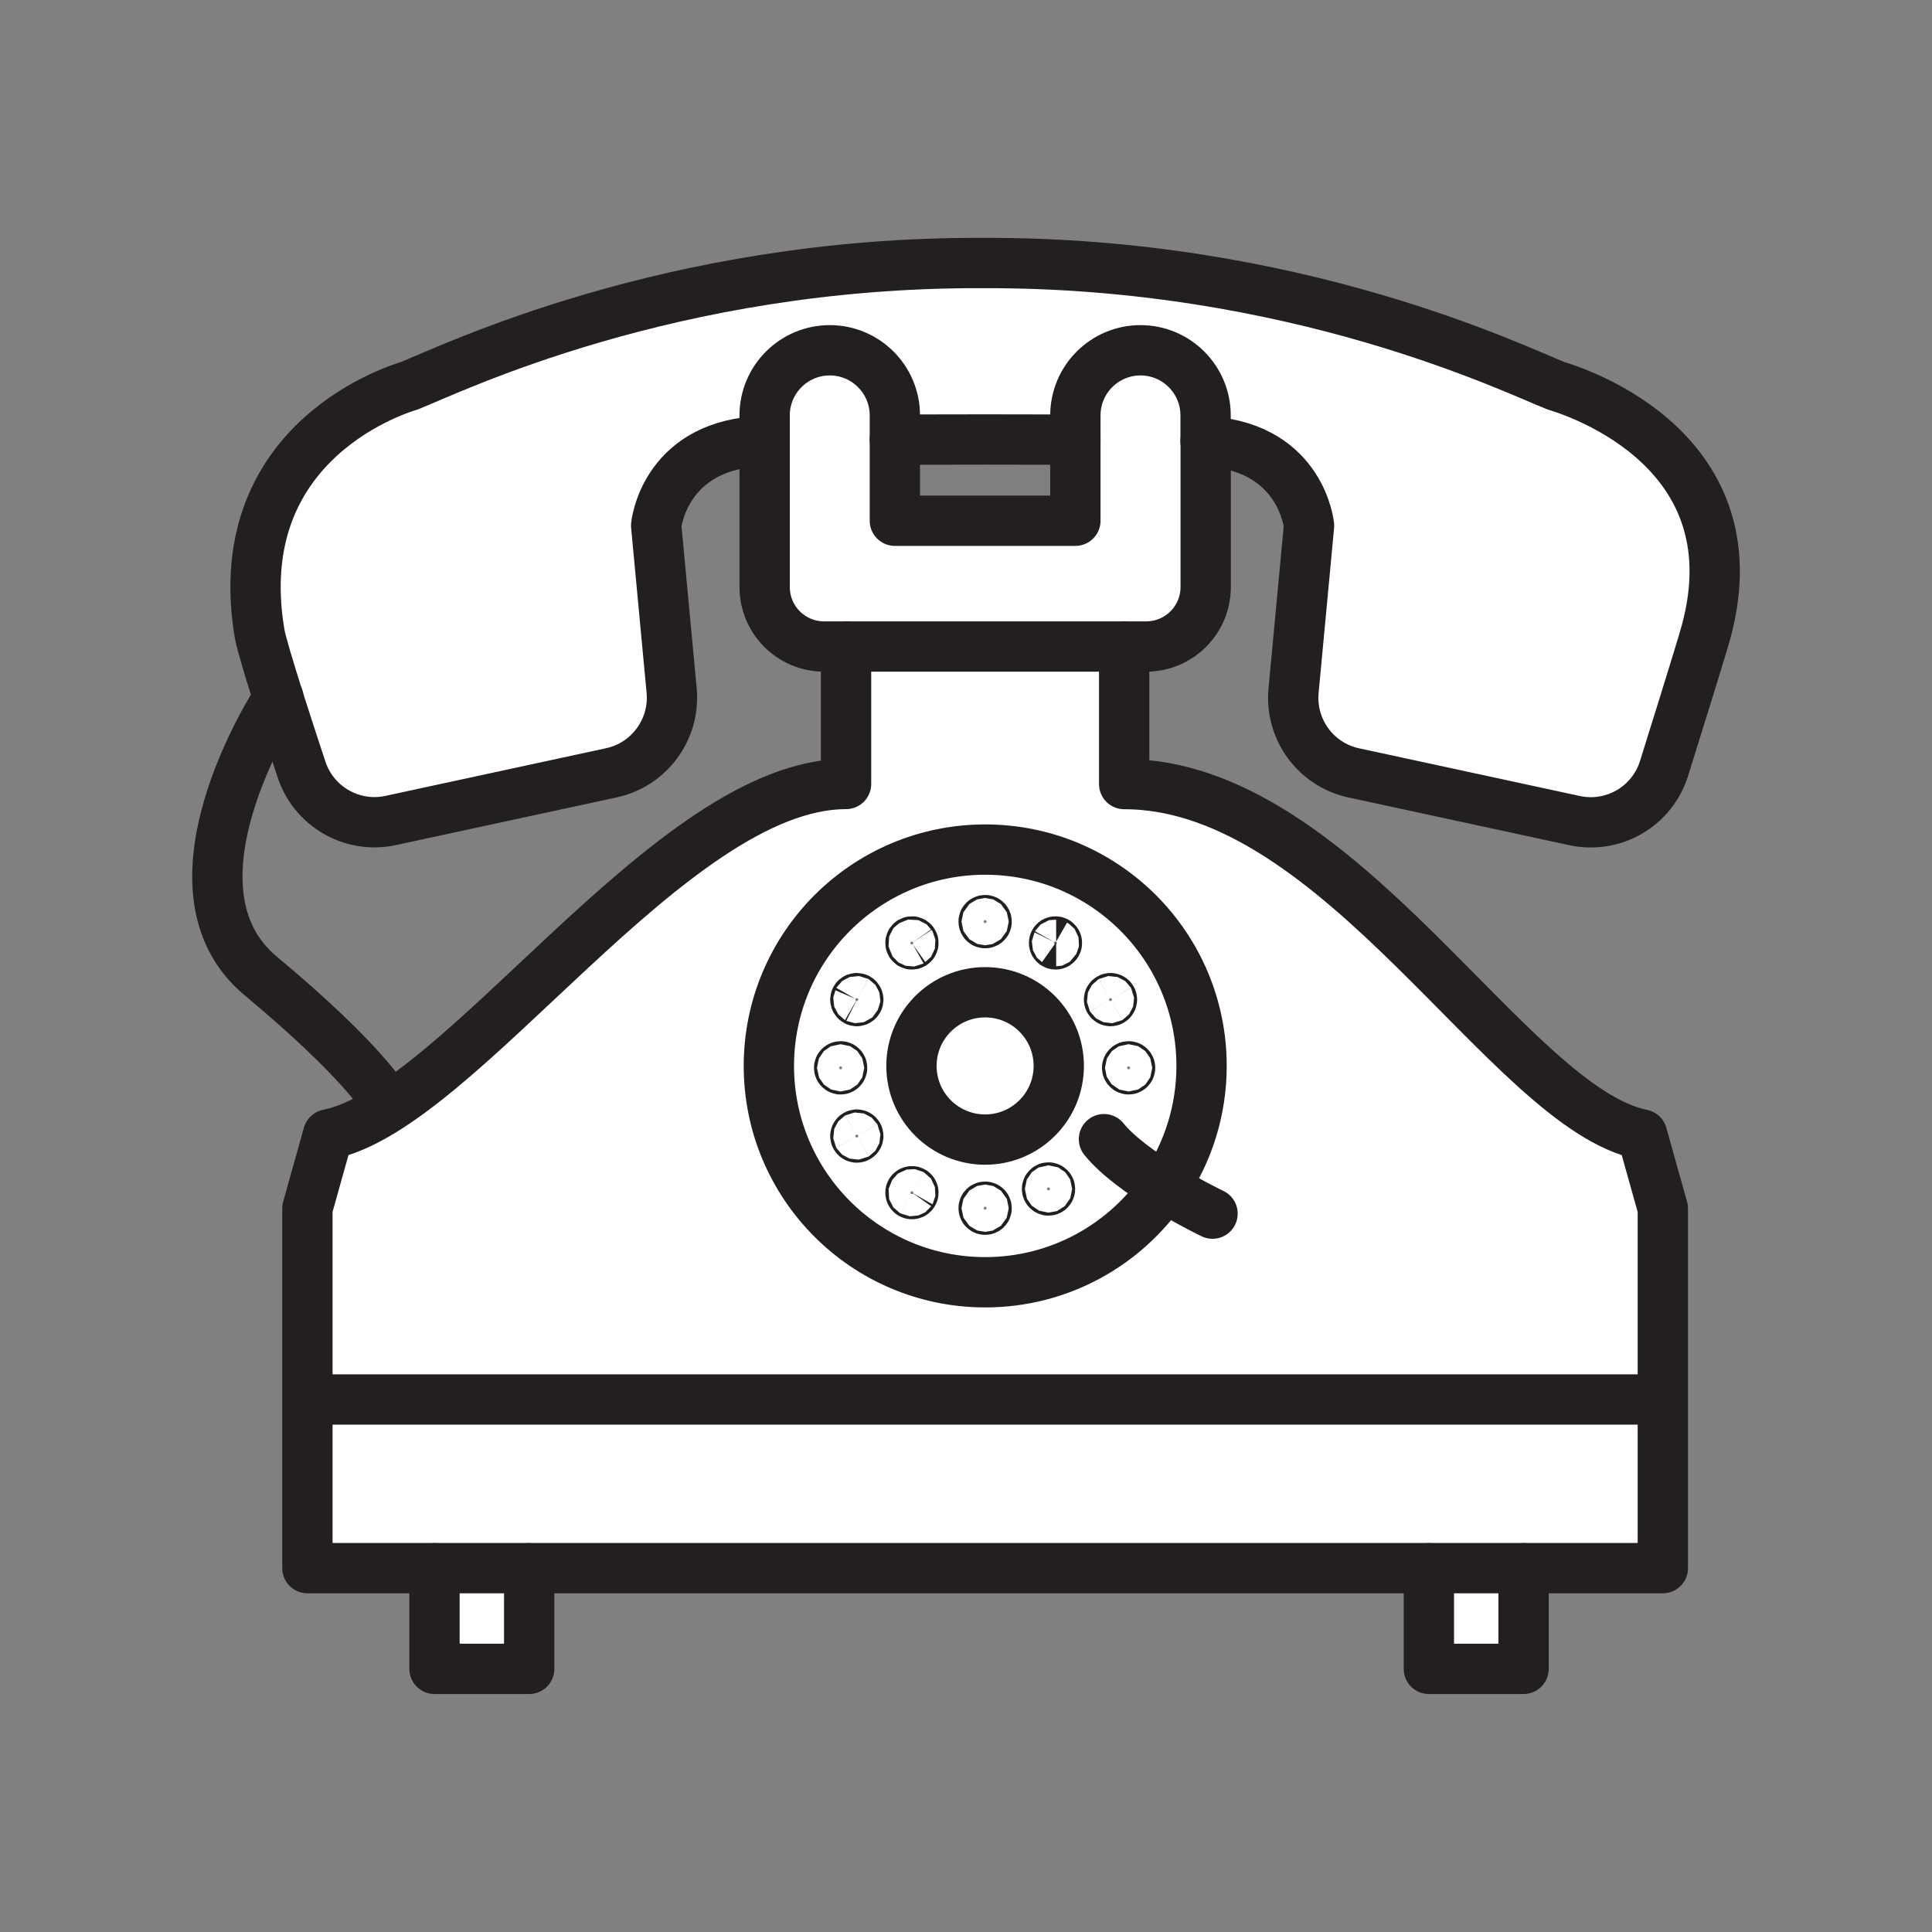 <svg xmlns="http://www.w3.org/2000/svg" viewBox="0 0 1920 1920">
    <rect x="0" y="0" width="1920" height="1920" fill="#808080" stroke="none"/>
    <style>
        .st0{fill:#fff}.st1{fill:none;stroke:#231f20;stroke-width:50;stroke-linecap:round;stroke-linejoin:round;stroke-miterlimit:10}
    </style>
    <path class="st0" d="M1157.2 1179.8c23.3-34.4 36.9-75.9 36.9-120.5 0-118.8-96.3-215-215-215s-215 96.3-215 215 96.3 215 215 215c74 0 139.4-37.5 178.1-94.5zM840.8 779.1V642.4h276.5v136.7c215.3 0 382.3 321.9 514.7 348.3l20.6 73.5v357.5H305.5V1201l20.6-73.5c132.4-26.5 340.3-348.4 514.7-348.4zm292.6-431c35.7 0 64.7 29 64.7 64.7v170.6c0 32.6-26.4 59.1-59.1 59.1H819c-16.3 0-31.1-6.6-41.8-17.3S760 599.7 760 583.3V412.7c0-35.7 29-64.7 64.7-64.7s64.7 29 64.7 64.7v104.7h179.4V412.8c-.1-35.8 28.9-64.7 64.6-64.7zM276.5 693.6c-8.7-27.6-17-54.8-18.5-63.8-32.9-195.4 145.4-245.1 148.6-246.3 40.3-15.7 258.7-123.2 569.9-122 311.3-1.3 529.7 106.3 569.9 122 3.2 1.2 201.7 55.5 148.6 246.3-4.8 17.4-41.4 134.3-41.4 134.3-11.9 37.5-50.4 59.8-88.8 51.5l-219.4-47.4c-37.6-8.1-63.3-43.1-59.9-81.4l15.4-164.3s-7.2-76.4-97.9-83.5c-1.2-.1-2.9-.2-4.9-.3v-25.8c0-35.7-29-64.7-64.7-64.7s-64.7 29-64.7 64.7V437c-56.6-.2-122.3-.3-179.4 0v-24.2c0-35.7-29-64.7-64.7-64.7s-64.7 29-64.7 64.7v25.6c-4.4.1-7.8.3-9.9.5-90.7 7.2-97.9 83.5-97.9 83.5l15.4 164.3c3.5 38.4-22.2 73.3-59.9 81.4l-219.4 47.4c-38.5 8.3-76.9-14-88.8-51.5.1.1-11.8-35.5-22.9-70.4z" id="Layer_3"/>
    <path class="st0" d="M1514.1 1558.5v100H1420v-100h94.1zm-1082.3 0v100h94.1v-100h-94.1z" id="Layer_4"/>
    <path class="st0" d="M1157.2 1179.8c-38.7 57-104 94.5-178.1 94.5-118.8 0-215-96.3-215-215s96.3-215 215-215 215 96.3 215 215c0 44.6-13.7 86.1-36.9 120.5zm-34.1-118.6c0-.8-.7-1.5-1.5-1.5s-1.5.7-1.5 1.5.7 1.5 1.5 1.5c.9 0 1.5-.7 1.5-1.5zm-18.8-66.5c.7-.4 1-1.3.6-2s-1.3-1-2-.6-1 1.3-.6 2 1.3 1 2 .6zm-54.2-56.9c.4-.7.2-1.6-.6-2-.7-.4-1.6-.2-2 .5-.4.7-.2 1.6.5 2 .8.5 1.7.2 2.1-.5zm-6.6 243.7c0-.8-.7-1.5-1.5-1.5s-1.5.7-1.5 1.5.7 1.5 1.5 1.5 1.5-.7 1.5-1.5zm8.7-122.2c0-40.4-32.8-73.2-73.2-73.2-40.4 0-73.2 32.8-73.2 73.2 0 40.4 32.8 73.1 73.2 73.1 40.4 0 73.2-32.7 73.2-73.1zm-71.7-143.4c0-.8-.7-1.5-1.5-1.5s-1.5.7-1.5 1.5.7 1.5 1.5 1.5c.8-.1 1.5-.7 1.5-1.5zm0 284.8c0-.8-.7-1.5-1.5-1.5s-1.5.7-1.5 1.5.7 1.5 1.5 1.5c.8-.1 1.5-.7 1.5-1.5zm-73-14.7c.4-.7.2-1.6-.5-2-.7-.4-1.6-.2-2 .5-.4.7-.2 1.6.5 2 .7.5 1.6.3 2-.5zm-.6-247.6c.7-.4 1-1.3.5-2-.4-.7-1.3-1-2-.5-.7.4-.9 1.3-.5 2 .4.6 1.3.9 2 .5zm-54.7 191.9c.7-.4 1-1.3.6-2s-1.3-1-2-.6-1 1.3-.6 2 1.3 1 2 .6zm.6-136.2c.4-.7.1-1.6-.6-2-.7-.4-1.6-.1-2 .6-.4.7-.1 1.6.6 2 .7.4 1.6.1 2-.6zm-15.9 67.1c0-.8-.7-1.5-1.5-1.5s-1.5.7-1.5 1.5.7 1.5 1.5 1.5 1.5-.7 1.5-1.5z" id="Layer_5"/>
    <circle class="st0" cx="979" cy="1059.3" r="73.2" id="Layer_11"/>
    <g id="STROKES">
        <g id="XMLID_1_">
            <path class="st1" d="M889.3 436.9c57.1-.2 122.8-.2 179.4 0"/>
            <path class="st1" d="M1198.1 438.6c2 .1 3.7.2 4.9.3 90.7 7.2 97.9 83.5 97.9 83.5l-15.4 164.3c-3.4 38.4 22.2 73.3 59.9 81.4l219.4 47.4c38.5 8.3 76.9-14 88.8-51.5 0 0 36.6-116.9 41.4-134.3 53.2-190.8-145.4-245.1-148.6-246.3-40.3-15.7-258.7-123.2-569.9-122-311.3-1.3-529.7 106.3-569.9 122-3.2 1.2-181.5 51-148.6 246.3 1.5 9 9.8 36.2 18.5 63.8 11.1 34.9 22.9 70.4 22.9 70.4 11.9 37.5 50.4 59.8 88.8 51.5L607.6 768c37.6-8.1 63.3-43.1 59.9-81.4l-15.4-164.3s7.2-76.4 97.9-83.5c2.1-.2 5.5-.3 9.9-.5"/>
            <path class="st1" d="M1198.1 438.6v-25.8c0-35.7-29-64.7-64.7-64.7s-64.7 29-64.7 64.7v104.7H889.3V412.8c0-35.7-29-64.7-64.7-64.7s-64.7 29-64.7 64.7v170.6c0 16.3 6.6 31.1 17.3 41.8s25.5 17.3 41.8 17.3h320.1c32.6 0 59.1-26.5 59.1-59.1V438.6z"/>
            <path class="st1" d="M840.8 642.4v136.7c-174.4 0-382.3 321.9-514.7 348.3l-20.6 73.5v357.5h1347V1201l-20.6-73.5c-132.3-26.5-299.4-348.3-514.7-348.3V642.4"/>
            <path class="st1" d="M525.9 1558.5v100h-94.1v-100"/>
            <path class="st1" d="M1514.1 1558.5v100H1420v-100"/>
            <path class="st1" d="M1194.1 1059.3c0 44.6-13.6 86.1-36.9 120.5-38.7 57-104 94.5-178.1 94.5-118.8 0-215-96.3-215-215s96.3-215 215-215 215 96.2 215 215z"/>
            <circle class="st1" cx="979" cy="1059.3" r="73.2"/>
            <path class="st1" d="M1205 1206.1s-22.4-10.7-47.8-26.3c-22-13.5-46.3-30.7-60.1-47.7"/>
            <path class="st1" d="M836.9 1061.2c0 .8-.7 1.5-1.5 1.5s-1.5-.7-1.5-1.5.7-1.5 1.5-1.5 1.5.7 1.5 1.5z"/>
            <path class="st1" d="M1123.1 1061.2c0 .8-.7 1.5-1.5 1.5s-1.5-.7-1.5-1.5.7-1.5 1.5-1.5c.9 0 1.5.7 1.5 1.5z"/>
            <path class="st1" d="M907 1184c.7.4 1 1.3.5 2-.4.7-1.3.9-2 .5s-.9-1.3-.5-2c.4-.6 1.3-.9 2-.5z"/>
            <path class="st1" d="M1049.6 935.8c.7.4 1 1.3.6 2s-1.3 1-2 .5c-.7-.4-.9-1.3-.5-2 .3-.6 1.2-.9 1.9-.5z"/>
            <path class="st1" d="M852.8 1128.3c.4.7.1 1.6-.6 2-.7.4-1.6.1-2-.6-.4-.7-.1-1.6.6-2 .7-.4 1.6-.1 2 .6z"/>
            <path class="st1" d="M1104.9 992.7c.4.7.1 1.6-.6 2-.7.4-1.6.1-2-.6-.4-.7-.1-1.6.6-2 .7-.4 1.6-.1 2 .6z"/>
            <path class="st1" d="M905.5 935.8c-.7.4-.9 1.3-.5 2s1.3 1 2 .5c.7-.4 1-1.3.5-2-.4-.6-1.3-.9-2-.5z"/>
            <path class="st1" d="M850.2 992.7c-.4.7-.1 1.6.6 2 .7.4 1.6.1 2-.6.4-.7.1-1.6-.6-2-.8-.4-1.7-.1-2 .6z"/>
            <circle class="st1" cx="979" cy="915.9" r="1.5"/>
            <circle class="st1" cx="979" cy="1200.7" r="1.5"/>
            <path class="st1" d="M1042 1180.1c.8 0 1.5.7 1.5 1.5s-.7 1.5-1.5 1.5-1.5-.7-1.5-1.5c0-.9.7-1.5 1.5-1.5z"/>
            <path class="st1" d="M276.7 693.5s0 .1-.1.2c-4.3 6.6-121.9 189.2-17.5 276.2 103.2 86 123.5 123.5 123.5 123.5"/>
            <path class="st1" d="M1645.2 1390.8H307"/>
        </g>
    </g>
</svg>
